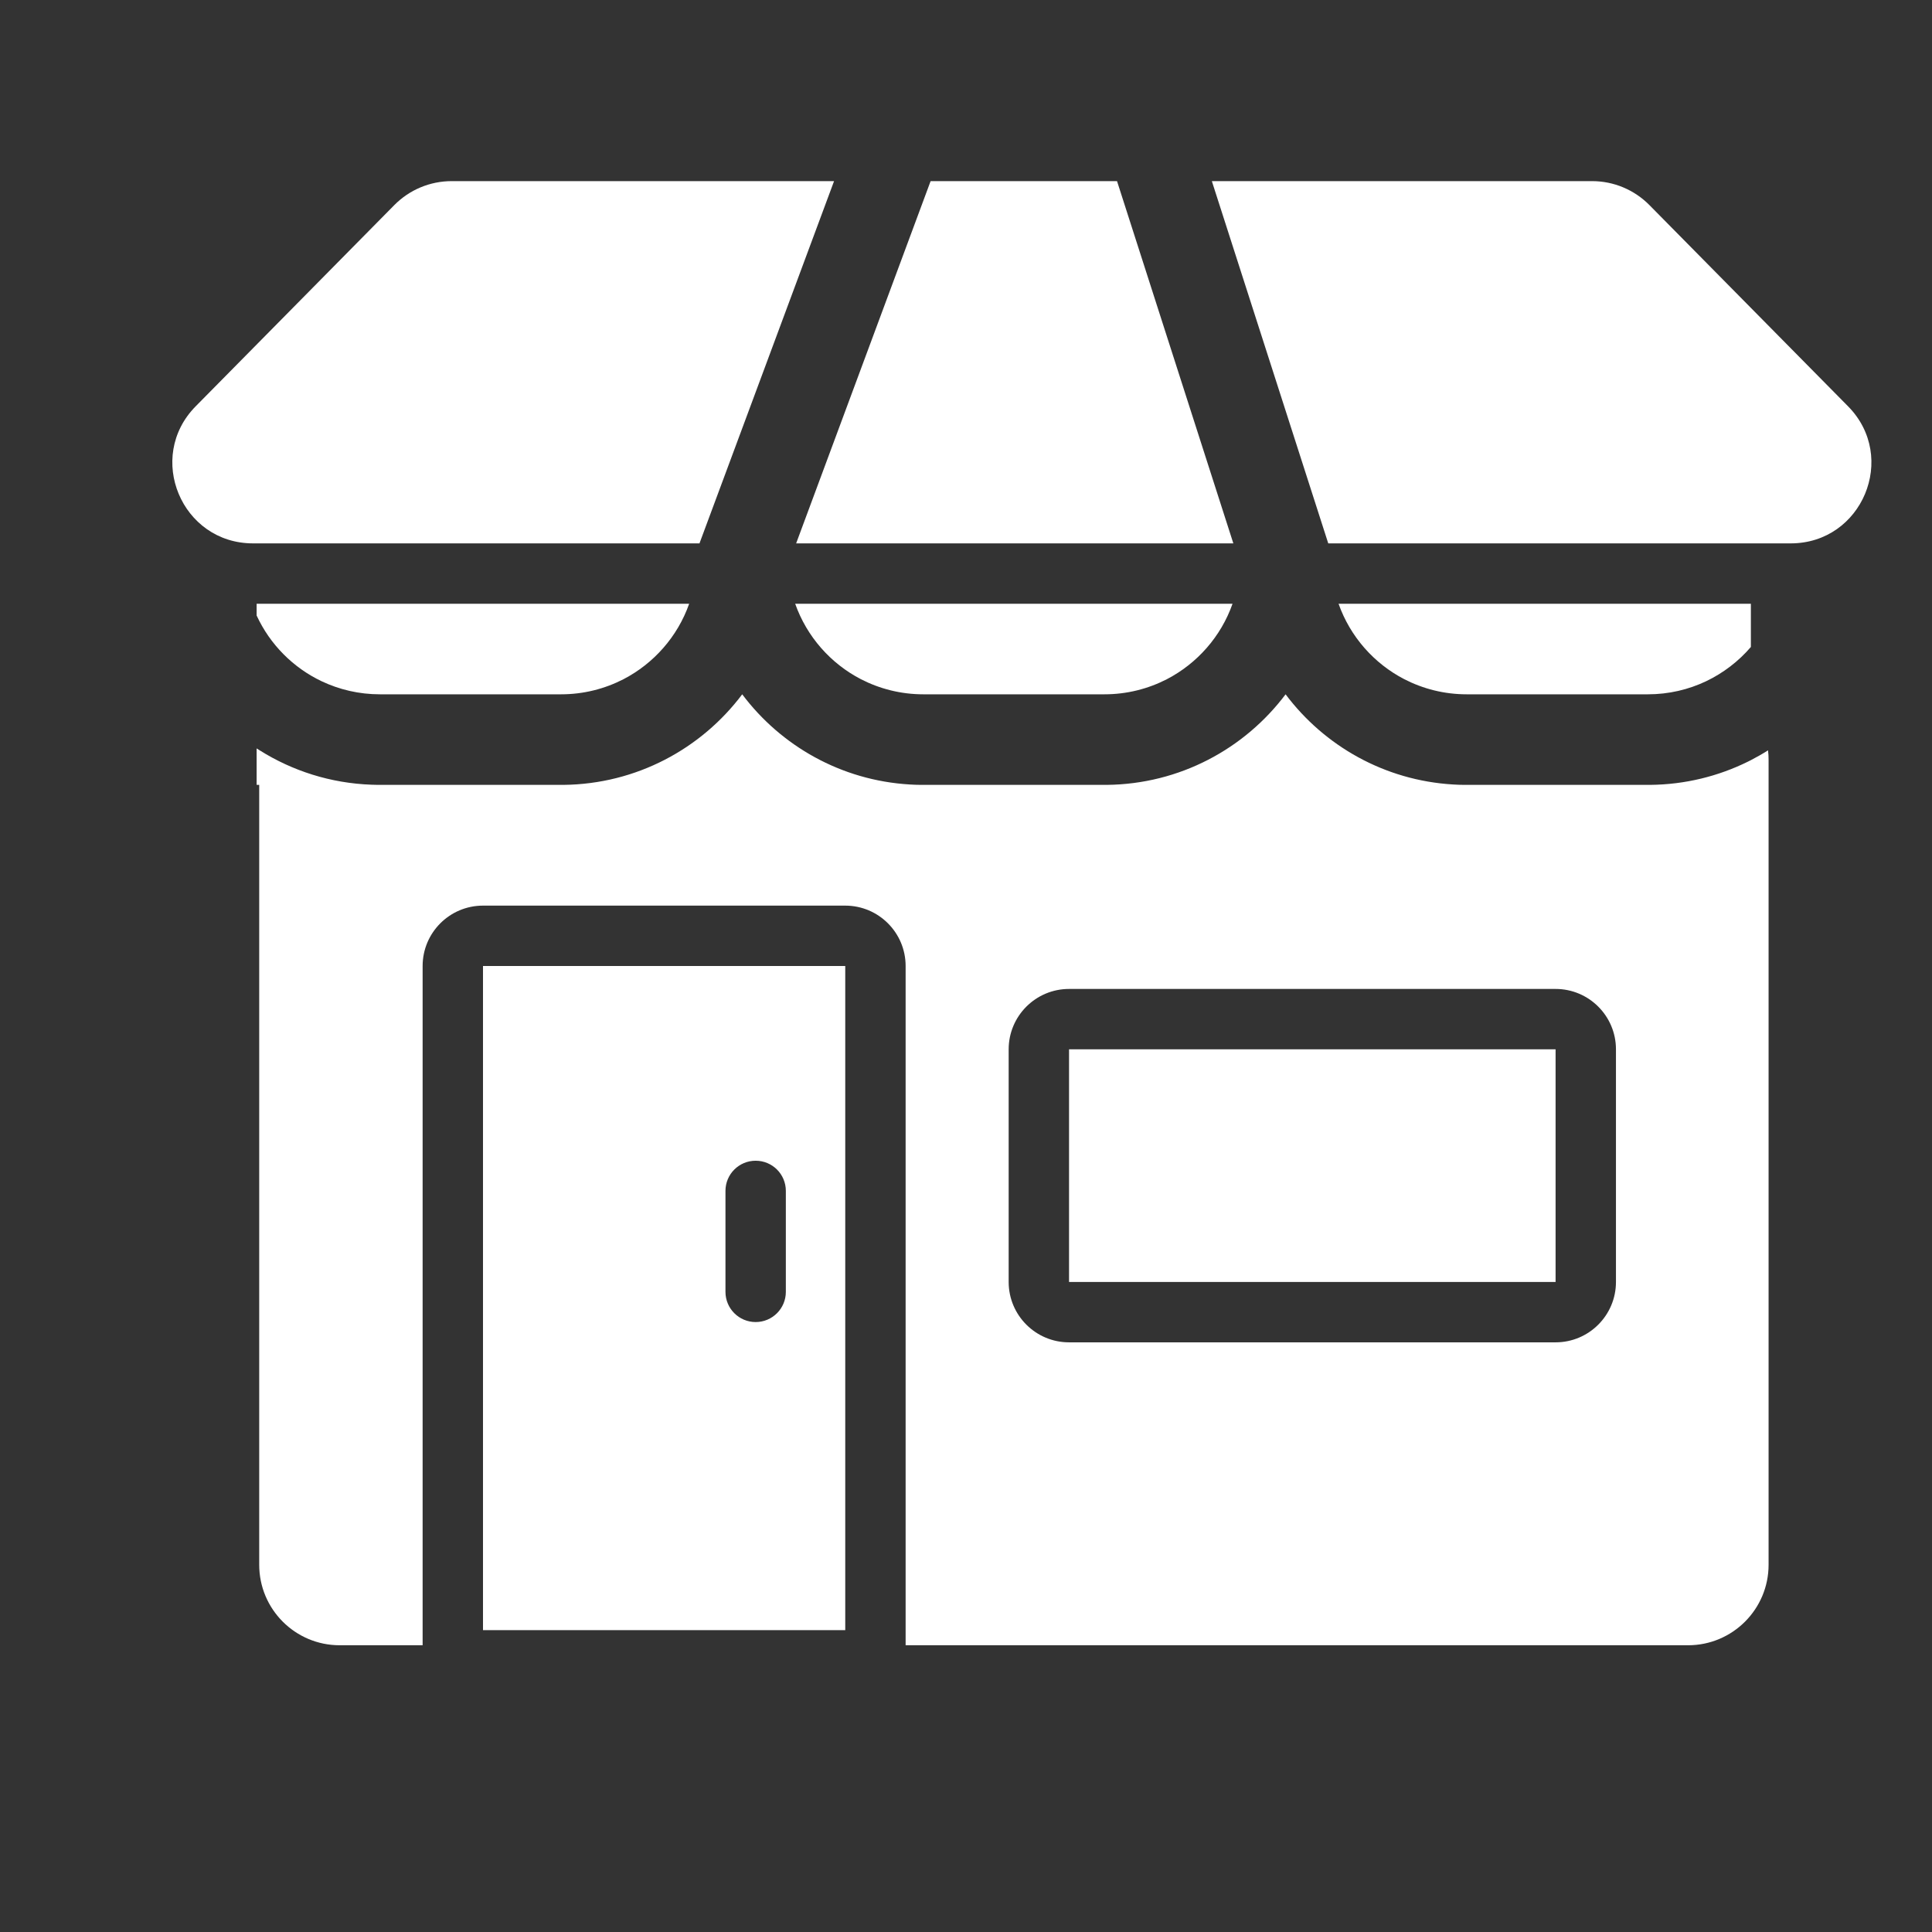 <svg width="24" height="24" viewBox="0 0 24 24" fill="none" xmlns="http://www.w3.org/2000/svg">
<rect x="0" y="0" width="24" height="24" fill="#333333" stroke="none"/>
<path fill-rule="evenodd" clip-rule="evenodd" d="M16.5 6.75H22.245C23.133 6.75 23.581 5.679 22.957 5.047L20.489 2.547C20.301 2.357 20.045 2.25 19.778 2.25H15.054L16.5 6.75ZM13.876 2.25L13.876 2.25L15.321 6.75H9.89L11.557 2.259L11.561 2.25H13.876ZM5.611 2.25H10.361L8.691 6.745L8.69 6.75H3.143C2.255 6.75 1.807 5.679 2.431 5.047L4.899 2.547C5.087 2.357 5.343 2.25 5.611 2.25ZM13.748 9.75C13.739 9.75 13.729 9.75 13.72 9.75H11.47C11.46 9.75 11.451 9.75 11.442 9.75C11.394 9.75 11.346 9.748 11.299 9.745C10.449 9.694 9.701 9.266 9.22 8.625C8.712 9.301 7.906 9.741 6.998 9.75C6.988 9.75 6.979 9.75 6.97 9.75H4.72C4.71 9.75 4.701 9.75 4.692 9.75C4.667 9.75 4.642 9.749 4.617 9.748C4.107 9.73 3.632 9.576 3.226 9.321C3.213 9.313 3.2 9.305 3.188 9.297V9.75H3.22V19.438C3.22 19.99 3.667 20.438 4.22 20.438H5.25L5.25 12C5.25 11.586 5.586 11.25 6 11.25H10.5C10.914 11.25 11.25 11.586 11.25 12V20.438H20.97C21.522 20.438 21.97 19.99 21.97 19.438V9.438C21.97 9.398 21.968 9.36 21.963 9.321C21.894 9.365 21.823 9.405 21.75 9.443C21.737 9.449 21.724 9.455 21.712 9.462C21.345 9.643 20.933 9.746 20.498 9.75C20.488 9.75 20.479 9.75 20.47 9.75H18.22C18.21 9.75 18.201 9.75 18.192 9.75C18.144 9.75 18.096 9.748 18.049 9.745C17.199 9.694 16.451 9.266 15.97 8.625C15.462 9.301 14.656 9.741 13.748 9.75ZM17.446 8.438C17.067 8.242 16.772 7.907 16.628 7.5H21.75V8.037C21.597 8.215 21.407 8.361 21.193 8.463C20.974 8.567 20.729 8.625 20.47 8.625H18.22C17.941 8.625 17.678 8.557 17.446 8.438ZM14.494 8.438C14.262 8.557 13.999 8.625 13.72 8.625H11.47C11.191 8.625 10.928 8.557 10.696 8.438C10.317 8.242 10.022 7.907 9.878 7.5H15.311C15.168 7.907 14.872 8.242 14.494 8.438ZM3.996 8.463C3.64 8.294 3.353 8.004 3.188 7.646V7.5H8.561C8.418 7.907 8.122 8.242 7.744 8.438C7.512 8.557 7.249 8.625 6.97 8.625H4.72C4.461 8.625 4.216 8.567 3.996 8.463ZM10.5 20.25L10.5 12H6L6 20.25H10.5ZM13.28 13.035H19.324V15.925H13.28V13.035ZM12.53 13.035C12.53 12.621 12.866 12.285 13.28 12.285H19.324C19.738 12.285 20.074 12.621 20.074 13.035V15.925C20.074 16.339 19.738 16.675 19.324 16.675H13.28C12.866 16.675 12.53 16.339 12.53 15.925V13.035ZM9.387 14.419C9.594 14.419 9.762 14.586 9.762 14.794V16.048C9.762 16.255 9.594 16.423 9.387 16.423C9.18 16.423 9.012 16.255 9.012 16.048V14.794C9.012 14.586 9.18 14.419 9.387 14.419Z" fill="white"/>
</svg>

